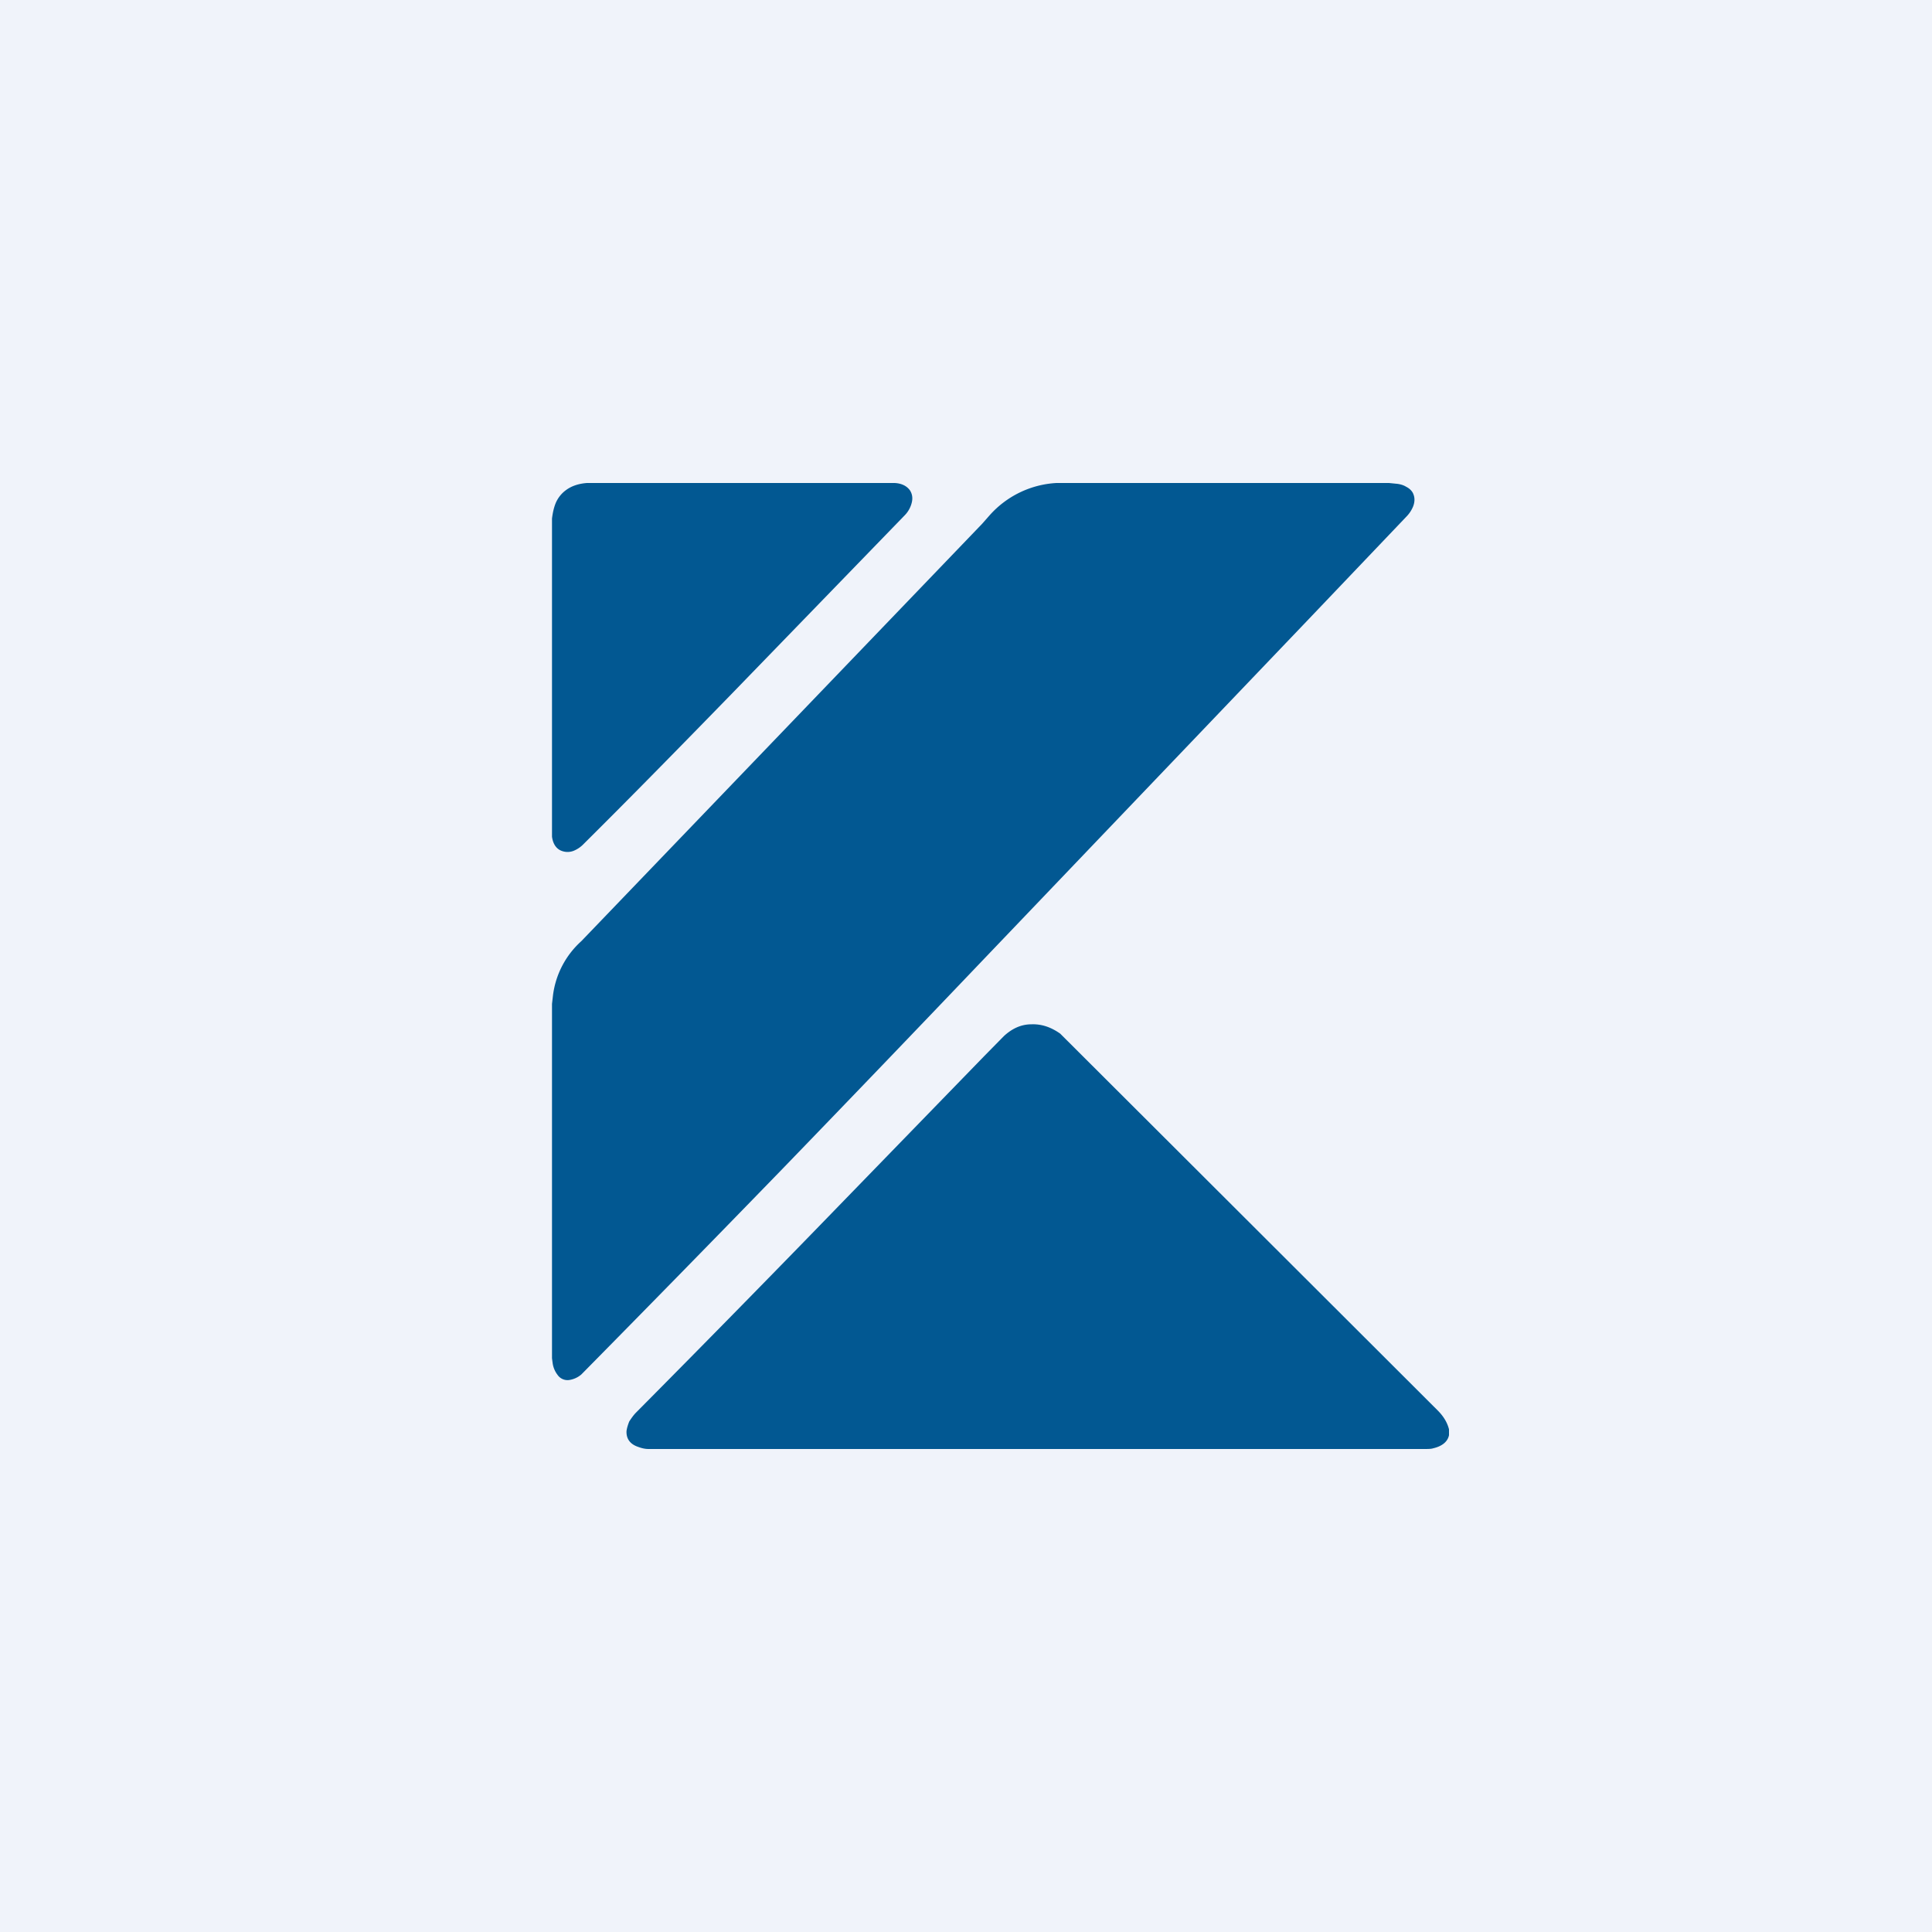<!-- by TradingView --><svg width="56" height="56" viewBox="0 0 56 56" xmlns="http://www.w3.org/2000/svg"><path fill="#F0F3FA" d="M0 0h56v56H0z"/><path d="M25.93 14c.21.01.36.09.45.22.06.1.08.21.05.34a.79.79 0 0 1-.21.38l-5.02 5.18c-1.48 1.52-2.9 2.97-4.28 4.34a.84.84 0 0 1-.29.2.48.48 0 0 1-.33.01c-.16-.05-.27-.19-.3-.42v-9.22c.02-.16.05-.3.1-.43a.9.9 0 0 1 .3-.39c.16-.12.36-.19.61-.21h8.92Zm14.33 0 .2.02c.12.01.22.04.3.09.1.05.18.13.21.22.04.1.04.22-.01.35a.92.92 0 0 1-.2.3l-2.84 2.98-9.46 9.9a1213.1 1213.1 0 0 1-5.77 6.01l-.34.35a998.95 998.95 0 0 1-5.5 5.62.7.7 0 0 1-.35.16.35.35 0 0 1-.34-.15.72.72 0 0 1-.14-.33l-.02-.15V29.1l.03-.26a2.54 2.54 0 0 1 .82-1.56l11.62-12.1.22-.25a2.8 2.8 0 0 1 1.93-.93h9.64ZM42 41.6v-.17c-.05-.2-.16-.38-.33-.55a34545.51 34545.51 0 0 0-10.94-10.92c-.27-.19-.54-.28-.83-.27-.3 0-.56.12-.8.34l-.58.59-4.02 4.14a727.58 727.58 0 0 1-6.06 6.18c-.08.08-.14.17-.2.26-.04.1-.07.2-.08.28-.01.22.1.38.34.46.11.04.2.06.3.06h22.46c.13 0 .22 0 .28-.02.26-.06.42-.19.46-.38Z" fill="#025892"/></svg>